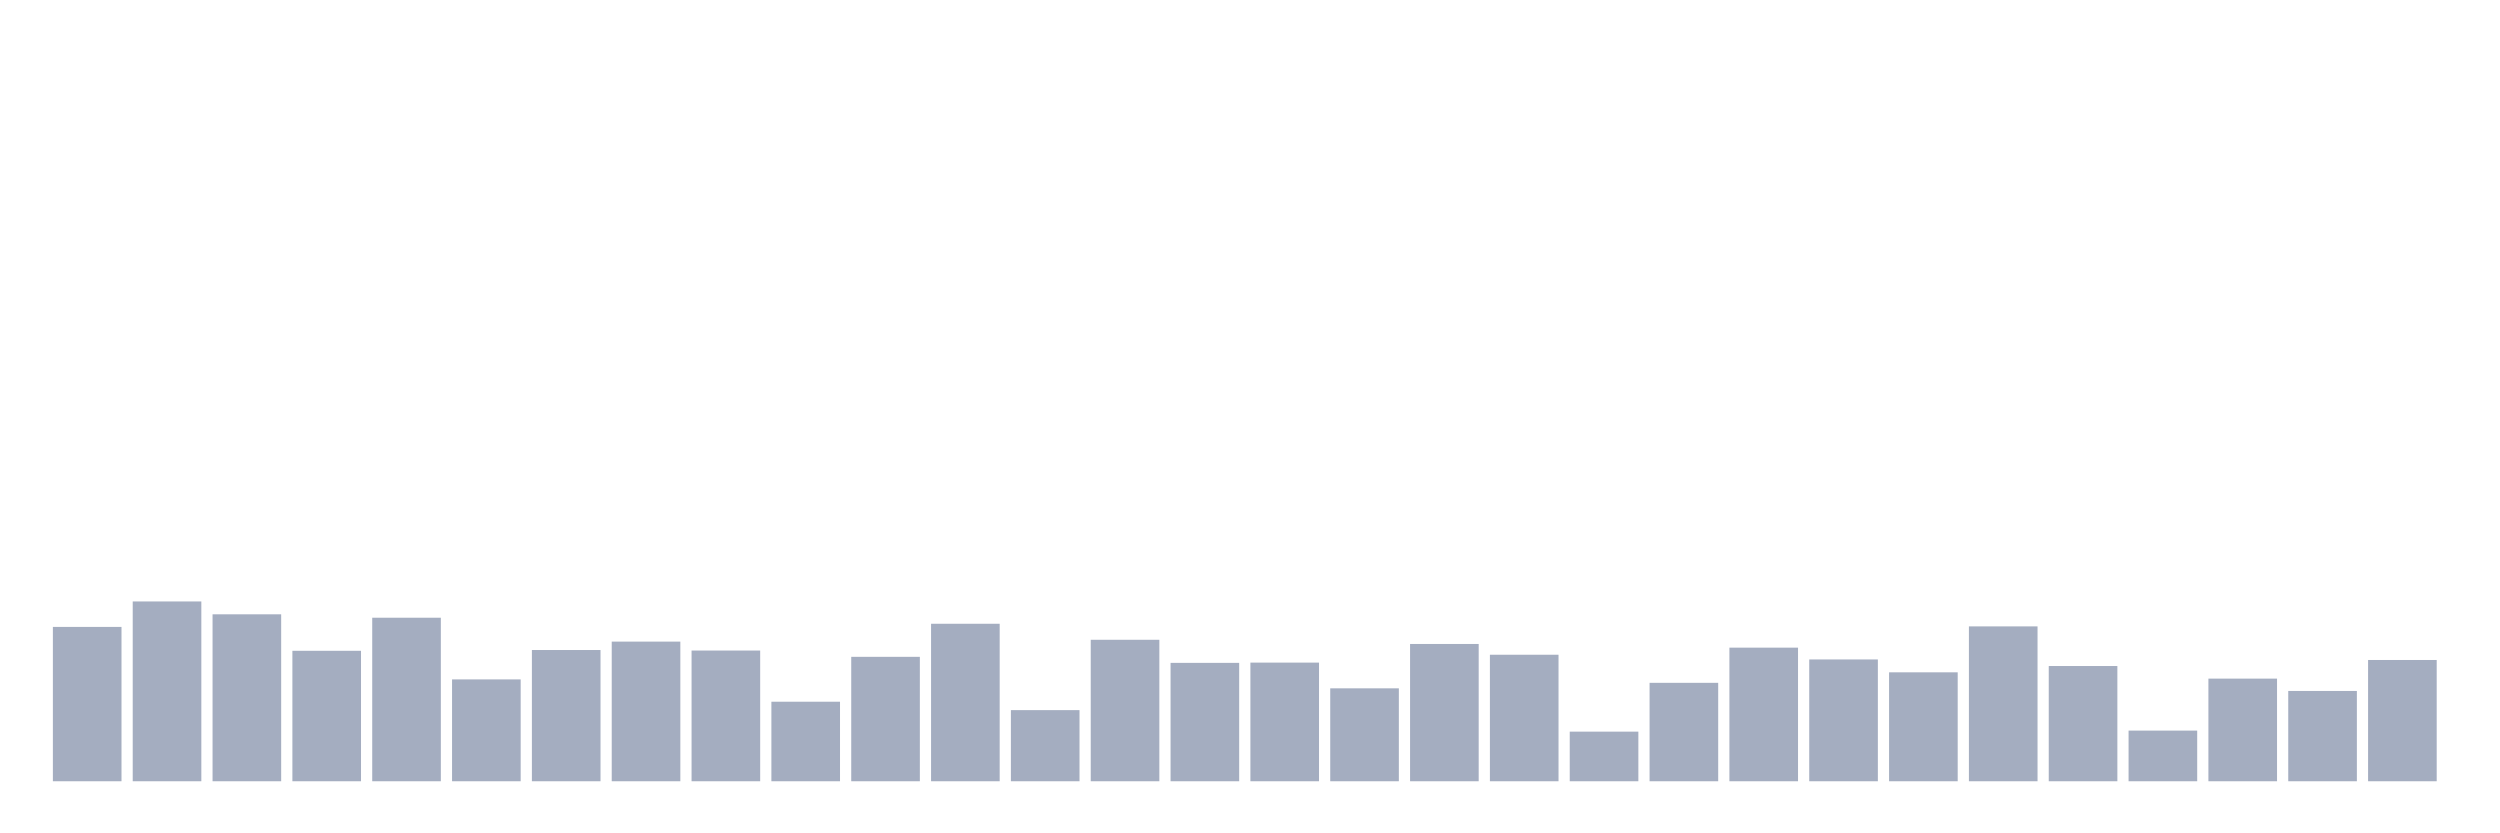 <svg xmlns="http://www.w3.org/2000/svg" viewBox="0 0 480 160"><g transform="translate(10,10)"><rect class="bar" x="0.153" width="13.175" y="110.367" height="29.633" fill="rgb(164,173,192)"></rect><rect class="bar" x="15.482" width="13.175" y="105.479" height="34.521" fill="rgb(164,173,192)"></rect><rect class="bar" x="30.81" width="13.175" y="107.948" height="32.052" fill="rgb(164,173,192)"></rect><rect class="bar" x="46.138" width="13.175" y="114.953" height="25.047" fill="rgb(164,173,192)"></rect><rect class="bar" x="61.466" width="13.175" y="108.603" height="31.397" fill="rgb(164,173,192)"></rect><rect class="bar" x="76.794" width="13.175" y="120.446" height="19.554" fill="rgb(164,173,192)"></rect><rect class="bar" x="92.123" width="13.175" y="114.802" height="25.198" fill="rgb(164,173,192)"></rect><rect class="bar" x="107.451" width="13.175" y="113.189" height="26.811" fill="rgb(164,173,192)"></rect><rect class="bar" x="122.779" width="13.175" y="114.903" height="25.097" fill="rgb(164,173,192)"></rect><rect class="bar" x="138.107" width="13.175" y="124.73" height="15.27" fill="rgb(164,173,192)"></rect><rect class="bar" x="153.436" width="13.175" y="116.112" height="23.888" fill="rgb(164,173,192)"></rect><rect class="bar" x="168.764" width="13.175" y="109.762" height="30.238" fill="rgb(164,173,192)"></rect><rect class="bar" x="184.092" width="13.175" y="126.343" height="13.657" fill="rgb(164,173,192)"></rect><rect class="bar" x="199.42" width="13.175" y="112.837" height="27.163" fill="rgb(164,173,192)"></rect><rect class="bar" x="214.748" width="13.175" y="117.271" height="22.729" fill="rgb(164,173,192)"></rect><rect class="bar" x="230.077" width="13.175" y="117.221" height="22.779" fill="rgb(164,173,192)"></rect><rect class="bar" x="245.405" width="13.175" y="122.16" height="17.84" fill="rgb(164,173,192)"></rect><rect class="bar" x="260.733" width="13.175" y="113.643" height="26.357" fill="rgb(164,173,192)"></rect><rect class="bar" x="276.061" width="13.175" y="115.709" height="24.291" fill="rgb(164,173,192)"></rect><rect class="bar" x="291.39" width="13.175" y="130.475" height="9.525" fill="rgb(164,173,192)"></rect><rect class="bar" x="306.718" width="13.175" y="121.102" height="18.898" fill="rgb(164,173,192)"></rect><rect class="bar" x="322.046" width="13.175" y="114.348" height="25.652" fill="rgb(164,173,192)"></rect><rect class="bar" x="337.374" width="13.175" y="116.616" height="23.384" fill="rgb(164,173,192)"></rect><rect class="bar" x="352.702" width="13.175" y="119.086" height="20.914" fill="rgb(164,173,192)"></rect><rect class="bar" x="368.031" width="13.175" y="110.266" height="29.734" fill="rgb(164,173,192)"></rect><rect class="bar" x="383.359" width="13.175" y="117.876" height="22.124" fill="rgb(164,173,192)"></rect><rect class="bar" x="398.687" width="13.175" y="130.274" height="9.726" fill="rgb(164,173,192)"></rect><rect class="bar" x="414.015" width="13.175" y="120.295" height="19.705" fill="rgb(164,173,192)"></rect><rect class="bar" x="429.344" width="13.175" y="122.664" height="17.336" fill="rgb(164,173,192)"></rect><rect class="bar" x="444.672" width="13.175" y="116.717" height="23.283" fill="rgb(164,173,192)"></rect></g></svg>